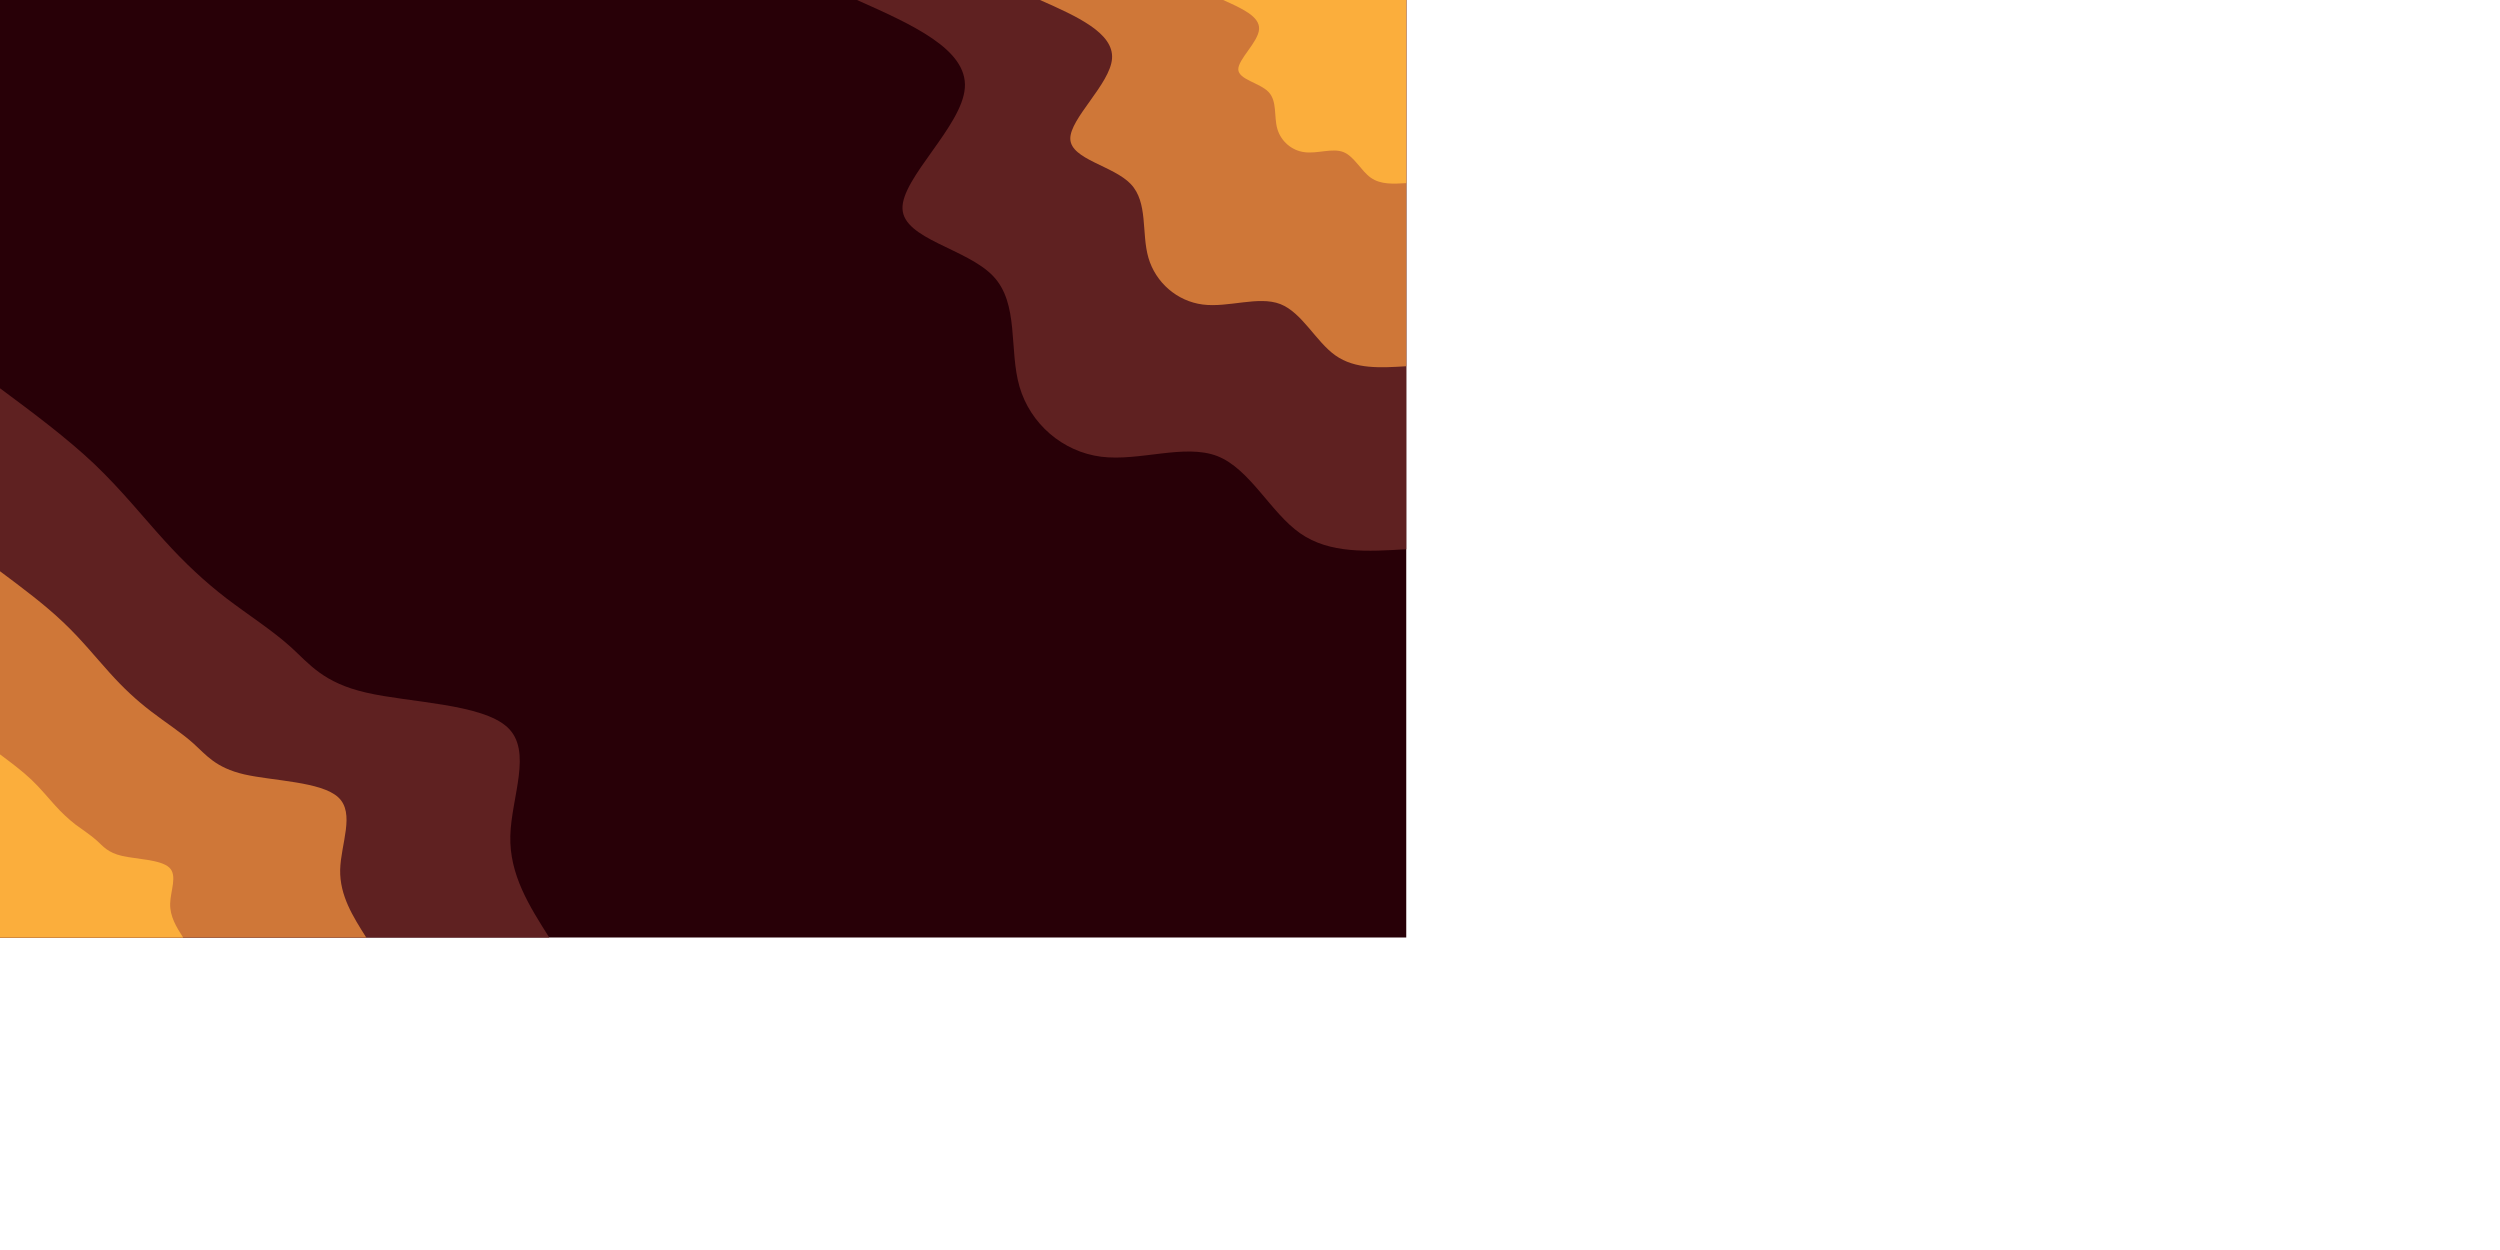 <svg id="visual" width='1526' height='763' viewBox='0 0 1600 800' xmlns="http://www.w3.org/2000/svg" xmlns:xlink="http://www.w3.org/1999/xlink" version="1.1"><rect x="0" y="0" width="900" height="600" fill="#280007"></rect><defs><linearGradient id="grad1_0" x1="33.3%" y1="0%" x2="100%" y2="100%"><stop offset="20%" stop-color="#fbae3c" stop-opacity="1"></stop><stop offset="80%" stop-color="#fbae3c" stop-opacity="1"></stop></linearGradient></defs><defs><linearGradient id="grad1_1" x1="33.3%" y1="0%" x2="100%" y2="100%"><stop offset="20%" stop-color="#fbae3c" stop-opacity="1"></stop><stop offset="80%" stop-color="#994730" stop-opacity="1"></stop></linearGradient></defs><defs><linearGradient id="grad1_2" x1="33.3%" y1="0%" x2="100%" y2="100%"><stop offset="20%" stop-color="#280007" stop-opacity="1"></stop><stop offset="80%" stop-color="#994730" stop-opacity="1"></stop></linearGradient></defs><defs><linearGradient id="grad2_0" x1="0%" y1="0%" x2="66.7%" y2="100%"><stop offset="20%" stop-color="#fbae3c" stop-opacity="1"></stop><stop offset="80%" stop-color="#fbae3c" stop-opacity="1"></stop></linearGradient></defs><defs><linearGradient id="grad2_1" x1="0%" y1="0%" x2="66.7%" y2="100%"><stop offset="20%" stop-color="#994730" stop-opacity="1"></stop><stop offset="80%" stop-color="#fbae3c" stop-opacity="1"></stop></linearGradient></defs><defs><linearGradient id="grad2_2" x1="0%" y1="0%" x2="66.7%" y2="100%"><stop offset="20%" stop-color="#994730" stop-opacity="1"></stop><stop offset="80%" stop-color="#280007" stop-opacity="1"></stop></linearGradient></defs><g transform="translate(900, 0)"><path d="M0 351.5C-24.5 353 -49 354.5 -67.9 341.3C-86.8 328.1 -100 300.1 -120.9 291.9C-141.9 283.8 -170.6 295.4 -195.3 292.3C-220 289.1 -240.6 271.2 -247.5 247.5C-254.4 223.8 -247.6 194.3 -264.4 176.7C-281.2 159 -321.7 153.1 -322.4 133.6C-323.2 114 -284.2 80.7 -282.5 56.2C-280.7 31.6 -316.1 15.8 -351.5 0L0 0Z" fill="#5f2121"></path><path d="M0 234.4C-16.3 235.4 -32.7 236.4 -45.3 227.5C-57.8 218.7 -66.6 200.1 -80.6 194.6C-94.6 189.2 -113.8 197 -130.2 194.9C-146.7 192.8 -160.4 180.8 -165 165C-169.6 149.2 -165.1 129.6 -176.3 117.8C-187.5 106 -214.5 102.1 -215 89C-215.5 76 -189.5 53.8 -188.3 37.5C-187.1 21.1 -210.7 10.5 -234.4 0L0 0Z" fill="#cf7738"></path><path d="M0 117.2C-8.2 117.7 -16.3 118.2 -22.6 113.8C-28.9 109.4 -33.3 100 -40.3 97.3C-47.3 94.6 -56.9 98.5 -65.1 97.4C-73.3 96.4 -80.2 90.4 -82.5 82.5C-84.8 74.6 -82.5 64.8 -88.1 58.9C-93.7 53 -107.2 51 -107.5 44.5C-107.7 38 -94.7 26.9 -94.2 18.7C-93.6 10.5 -105.4 5.3 -117.2 0L0 0Z" fill="#fbae3c"></path></g><g transform="translate(0, 600)"><path d="M0 -351.5C21.3 -335.7 42.6 -319.8 60.3 -303.1C77.9 -286.3 91.9 -268.7 105.2 -254.1C118.5 -239.4 131.1 -227.7 145 -217C158.9 -206.4 174 -196.8 186 -186C198 -175.1 206.8 -163 234.5 -156.7C262.1 -150.3 308.5 -149.7 324.8 -134.5C341 -119.4 327.2 -89.8 326.6 -65C326 -40.1 338.8 -20.1 351.5 0L0 0Z" fill="#5f2121"></path><path d="M0 -234.4C14.2 -223.8 28.4 -213.2 40.2 -202C52 -190.9 61.3 -179.2 70.2 -169.4C79 -159.6 87.4 -151.8 96.7 -144.7C105.9 -137.6 116 -131.2 124 -124C132 -116.8 137.9 -108.7 156.3 -104.4C174.7 -100.2 205.7 -99.8 216.5 -89.7C227.4 -79.6 218.1 -59.9 217.7 -43.3C217.4 -26.8 225.9 -13.4 234.4 0L0 0Z" fill="#cf7738"></path><path d="M0 -117.2C7.1 -111.9 14.2 -106.6 20.1 -101C26 -95.4 30.6 -89.6 35.1 -84.7C39.5 -79.8 43.7 -75.9 48.3 -72.3C53 -68.8 58 -65.6 62 -62C66 -58.4 68.9 -54.3 78.2 -52.2C87.4 -50.1 102.8 -49.9 108.3 -44.8C113.7 -39.8 109.1 -29.9 108.9 -21.7C108.7 -13.4 112.9 -6.7 117.2 0L0 0Z" fill="#fbae3c"></path></g></svg>
